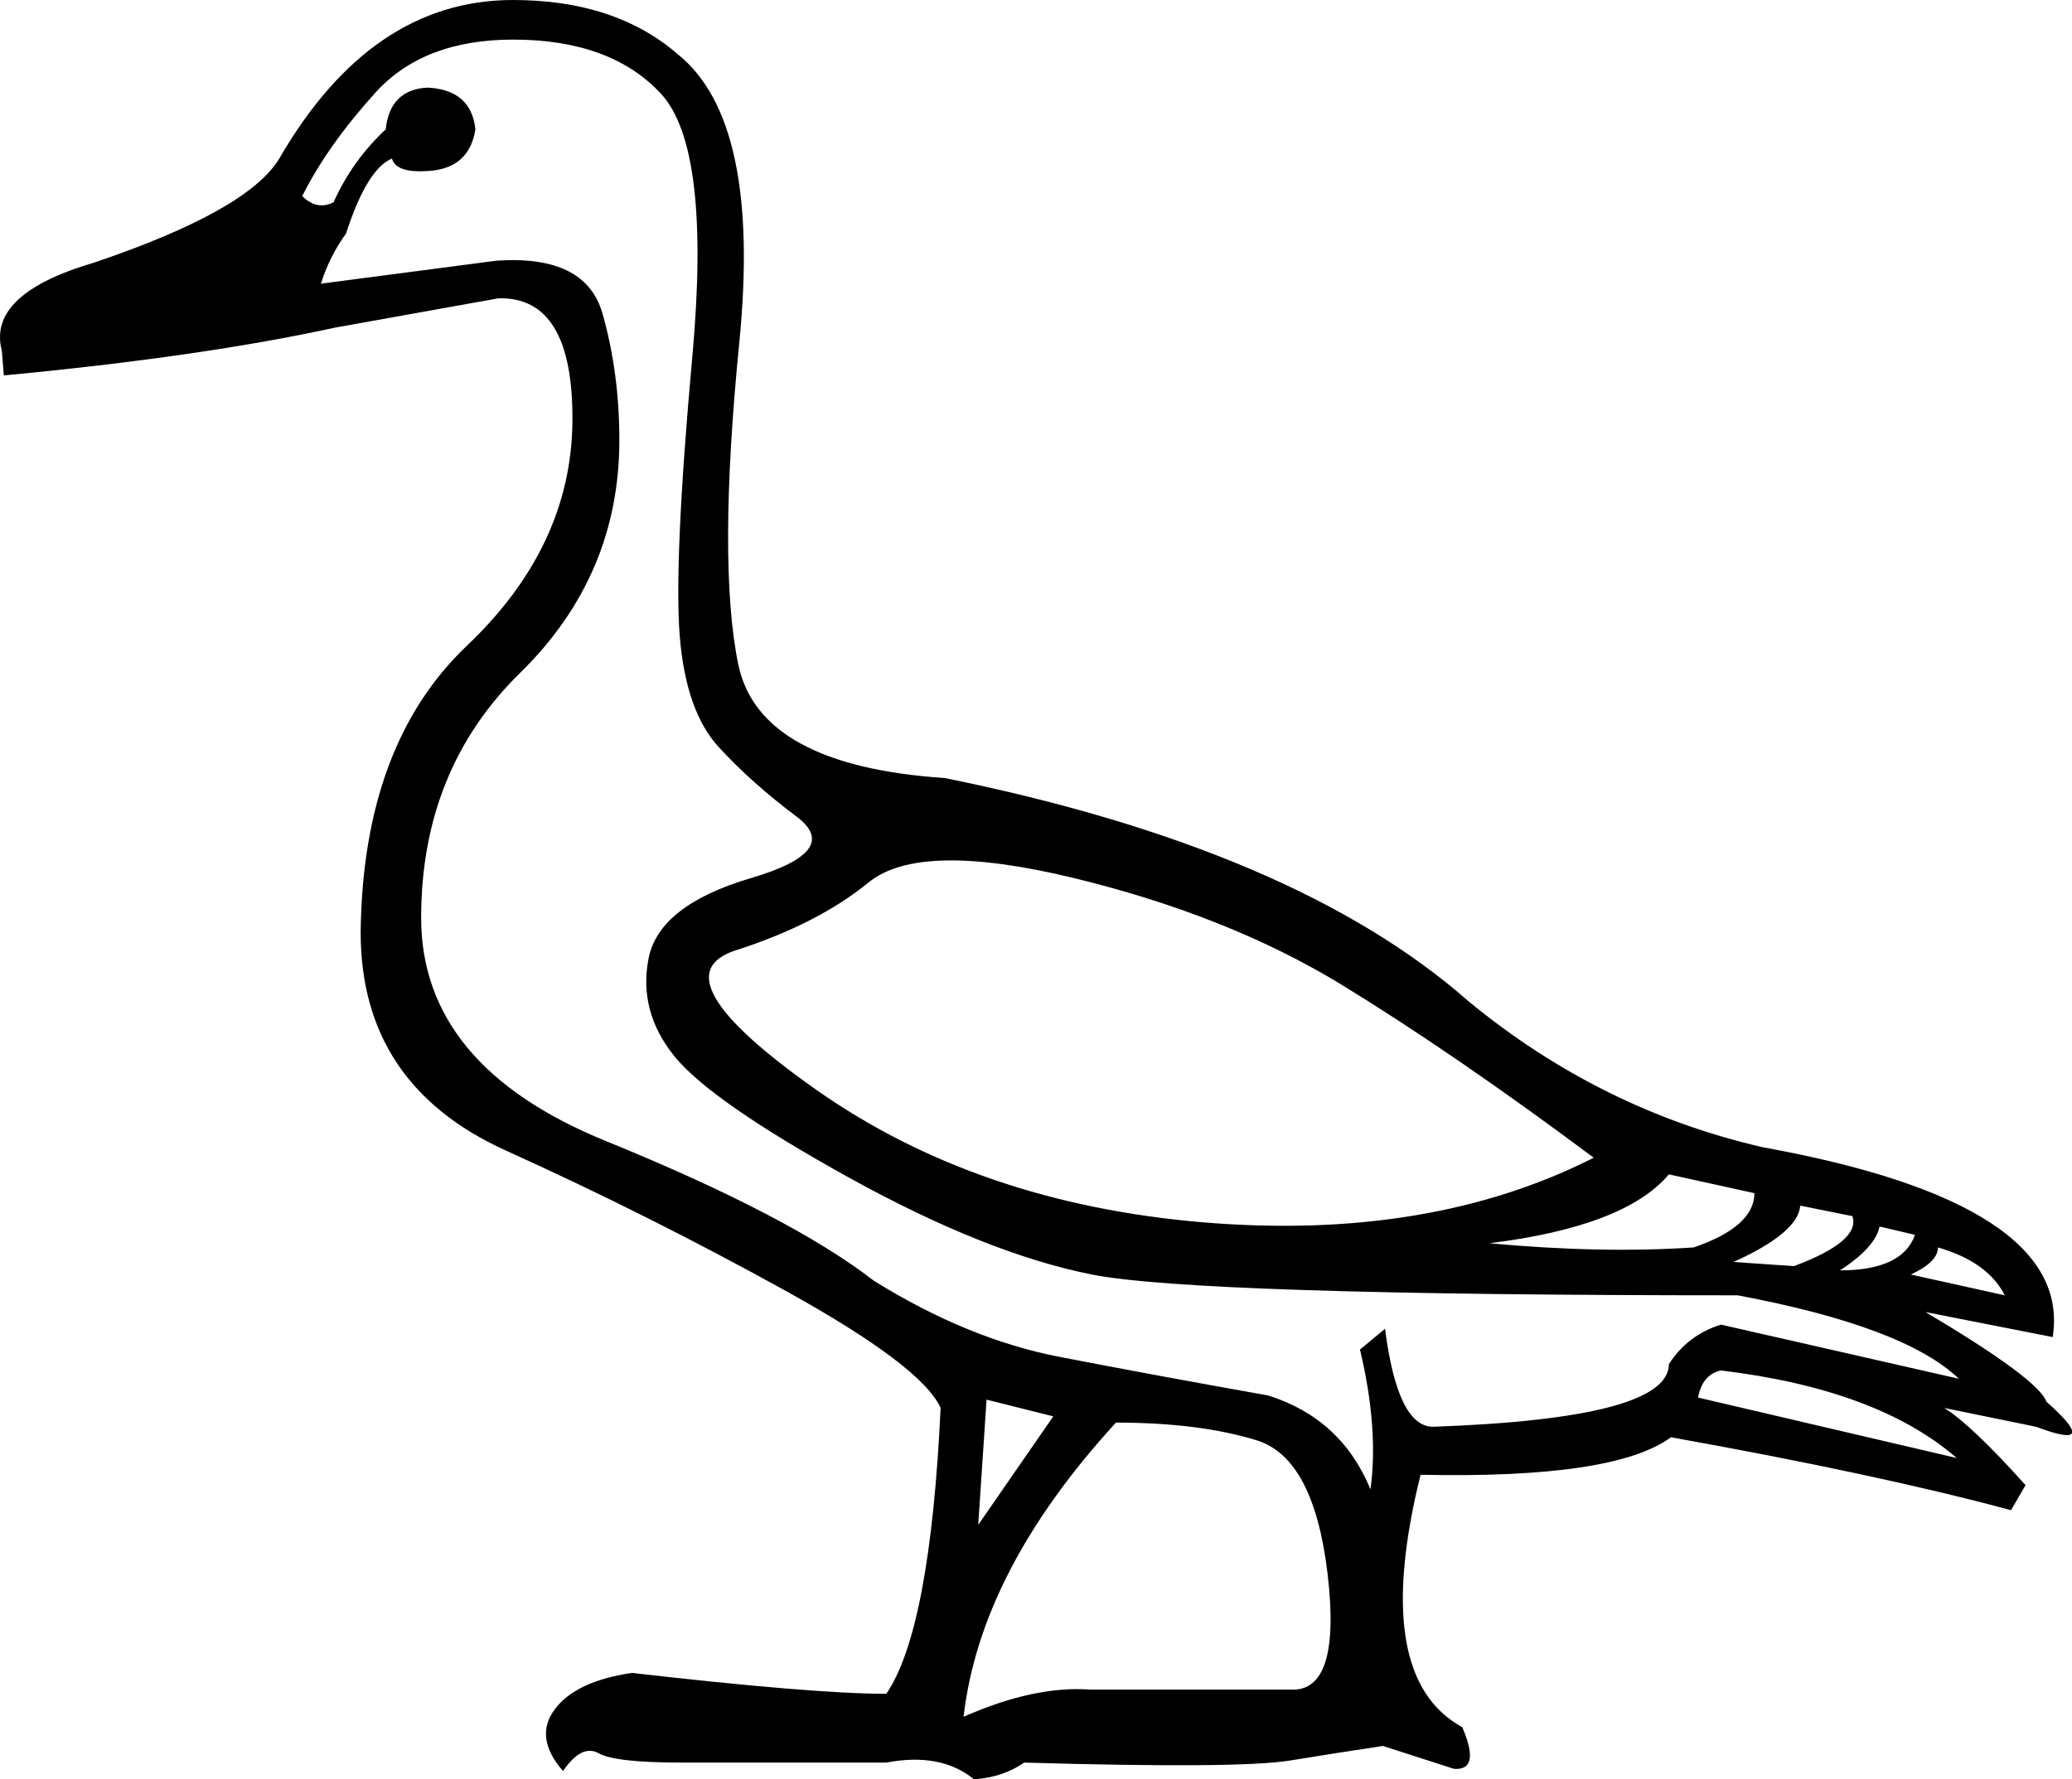 <?xml version="1.0" encoding="UTF-8" standalone="no"?>
<svg
   xmlns:dc="http://purl.org/dc/elements/1.1/"
   xmlns:cc="http://web.resource.org/cc/"
   xmlns:rdf="http://www.w3.org/1999/02/22-rdf-syntax-ns#"
   xmlns:svg="http://www.w3.org/2000/svg"
   xmlns="http://www.w3.org/2000/svg"
   xmlns:sodipodi="http://sodipodi.sourceforge.net/DTD/sodipodi-0.dtd"
   xmlns:inkscape="http://www.inkscape.org/namespaces/inkscape"
   width="20.929"
   height="17.977"
   id="svg2241"
   sodipodi:version="0.32"
   inkscape:version="0.45"
   sodipodi:docname="G39.svg"
   inkscape:output_extension="org.inkscape.output.svg.inkscape"
   sodipodi:docbase="C:\Program Files\JSesh\GroupeG"
   sodipodi:modified="true">
  <defs
     id="defs2246" />
  <sodipodi:namedview
     inkscape:window-height="480"
     inkscape:window-width="640"
     inkscape:pageshadow="2"
     inkscape:pageopacity="0.0"
     guidetolerance="10.0"
     gridtolerance="10.0"
     objecttolerance="10.0"
     borderopacity="1.0"
     bordercolor="#666666"
     pagecolor="#ffffff"
     id="base" />
  <path
     style="fill:#000000; stroke:none"
     d="M 5.181,0 C 5.87,0 6.425,0.183 6.846,0.548 C 7.408,0.998 7.615,1.967 7.468,3.456 C 7.32,4.946 7.317,6.031 7.457,6.712 C 7.598,7.394 8.293,7.777 9.544,7.861 C 11.904,8.339 13.667,9.09 14.833,10.116 C 15.719,10.846 16.709,11.338 17.805,11.591 C 19.898,11.97 20.875,12.61 20.734,13.509 L 19.449,13.256 C 20.207,13.706 20.615,14.008 20.671,14.162 C 21.05,14.499 21.015,14.584 20.566,14.415 L 19.638,14.225 C 19.821,14.338 20.095,14.598 20.46,15.005 L 20.313,15.258 C 19.428,15.019 18.283,14.773 16.878,14.521 C 16.498,14.802 15.655,14.928 14.349,14.9 C 14.011,16.263 14.152,17.113 14.77,17.45 C 14.897,17.745 14.868,17.885 14.686,17.871 L 13.969,17.64 C 13.688,17.682 13.376,17.731 13.031,17.787 C 12.687,17.843 11.792,17.85 10.344,17.808 C 10.204,17.907 10.035,17.963 9.839,17.977 C 9.614,17.794 9.319,17.738 8.953,17.808 L 6.888,17.808 C 6.439,17.808 6.158,17.777 6.045,17.713 C 5.933,17.65 5.813,17.71 5.687,17.893 C 5.49,17.668 5.462,17.46 5.603,17.271 C 5.743,17.081 6.003,16.958 6.382,16.902 C 7.605,17.042 8.462,17.113 8.953,17.113 C 9.249,16.677 9.431,15.715 9.501,14.225 C 9.375,13.944 8.855,13.551 7.942,13.045 C 7.029,12.54 6.084,12.065 5.107,11.623 C 4.131,11.18 3.643,10.446 3.643,9.42 C 3.657,8.156 4.015,7.19 4.717,6.523 C 5.42,5.855 5.775,5.1 5.782,4.257 C 5.789,3.414 5.539,3 5.034,3.014 L 3.39,3.309 C 2.491,3.505 1.374,3.667 0.039,3.793 L 0.018,3.541 C -0.081,3.161 0.229,2.866 0.945,2.655 C 1.985,2.304 2.61,1.953 2.821,1.602 C 3.439,0.534 4.226,0 5.181,0 z M 16.098,11.697 C 15.157,10.994 14.306,10.411 13.548,9.947 C 12.789,9.484 11.89,9.125 10.85,8.872 C 9.811,8.62 9.119,8.634 8.774,8.915 C 8.43,9.196 7.984,9.424 7.436,9.6 C 6.888,9.775 7.159,10.246 8.247,11.012 C 9.336,11.777 10.639,12.223 12.157,12.35 C 13.674,12.476 14.988,12.259 16.098,11.697 z M 16.857,11.865 C 16.562,12.216 15.957,12.448 15.044,12.561 C 15.803,12.631 16.491,12.645 17.109,12.603 C 17.517,12.462 17.721,12.28 17.721,12.055 L 16.857,11.865 z M 17.51,12.75 L 18.121,12.792 C 18.571,12.624 18.767,12.455 18.711,12.287 L 18.184,12.181 C 18.17,12.364 17.945,12.554 17.51,12.75 z M 18.585,12.835 C 19.006,12.835 19.259,12.715 19.343,12.476 L 18.985,12.392 C 18.957,12.532 18.824,12.68 18.585,12.835 z M 13.843,15.047 C 13.899,14.64 13.864,14.169 13.737,13.635 L 13.99,13.425 C 14.075,14.085 14.236,14.415 14.475,14.415 C 16.063,14.359 16.857,14.148 16.857,13.783 C 16.983,13.586 17.159,13.453 17.383,13.383 L 19.786,13.93 C 19.421,13.579 18.676,13.298 17.552,13.087 C 13.913,13.087 11.739,13.017 11.029,12.877 C 10.32,12.736 9.501,12.41 8.574,11.897 C 7.647,11.384 7.06,10.976 6.814,10.674 C 6.569,10.372 6.481,10.042 6.551,9.684 C 6.621,9.326 6.965,9.055 7.584,8.872 C 8.202,8.69 8.356,8.483 8.047,8.251 C 7.738,8.019 7.475,7.784 7.257,7.545 C 7.039,7.306 6.909,6.937 6.867,6.438 C 6.825,5.94 6.867,4.991 6.994,3.593 C 7.12,2.195 7.015,1.314 6.677,0.948 C 6.34,0.583 5.841,0.4 5.181,0.4 C 4.577,0.4 4.113,0.58 3.79,0.938 C 3.467,1.296 3.221,1.644 3.053,1.981 C 3.151,2.079 3.256,2.1 3.369,2.044 C 3.495,1.763 3.671,1.517 3.896,1.307 C 3.924,1.04 4.064,0.899 4.317,0.885 C 4.612,0.899 4.774,1.04 4.802,1.307 C 4.76,1.574 4.598,1.714 4.317,1.728 C 4.106,1.742 3.987,1.7 3.959,1.602 C 3.79,1.672 3.636,1.925 3.495,2.36 C 3.383,2.515 3.298,2.684 3.242,2.866 L 5.013,2.634 C 5.617,2.592 5.975,2.771 6.087,3.172 C 6.2,3.572 6.256,3.997 6.256,4.447 C 6.256,5.36 5.922,6.143 5.255,6.797 C 4.588,7.45 4.254,8.275 4.254,9.273 C 4.254,10.27 4.876,11.022 6.119,11.528 C 7.362,12.034 8.265,12.504 8.827,12.94 C 9.459,13.333 10.085,13.59 10.703,13.709 C 11.321,13.829 12.023,13.959 12.81,14.099 C 13.302,14.254 13.646,14.57 13.843,15.047 z M 19.301,12.877 L 20.25,13.087 C 20.137,12.863 19.912,12.701 19.575,12.603 C 19.575,12.701 19.484,12.792 19.301,12.877 z M 19.765,14.731 C 19.231,14.268 18.437,13.973 17.383,13.846 C 17.257,13.874 17.18,13.966 17.152,14.12 L 19.765,14.731 z M 9.733,17.345 C 10.211,17.134 10.639,17.042 11.019,17.071 L 13.042,17.071 C 13.379,17.085 13.502,16.698 13.411,15.911 C 13.319,15.125 13.081,14.672 12.694,14.552 C 12.308,14.433 11.834,14.373 11.272,14.373 C 10.358,15.371 9.846,16.361 9.733,17.345 z M 9.881,15.406 L 10.639,14.31 L 9.965,14.141 L 9.881,15.406 z "
     id="path2243"
     sodipodi:nodetypes="ccsscccccccccccccccsccccscscccsscsscccccsccsssssscccccccccccccccccccccccsssssssssssscccscsccccssssscscccccccccccccsscccccc" />
</svg>
